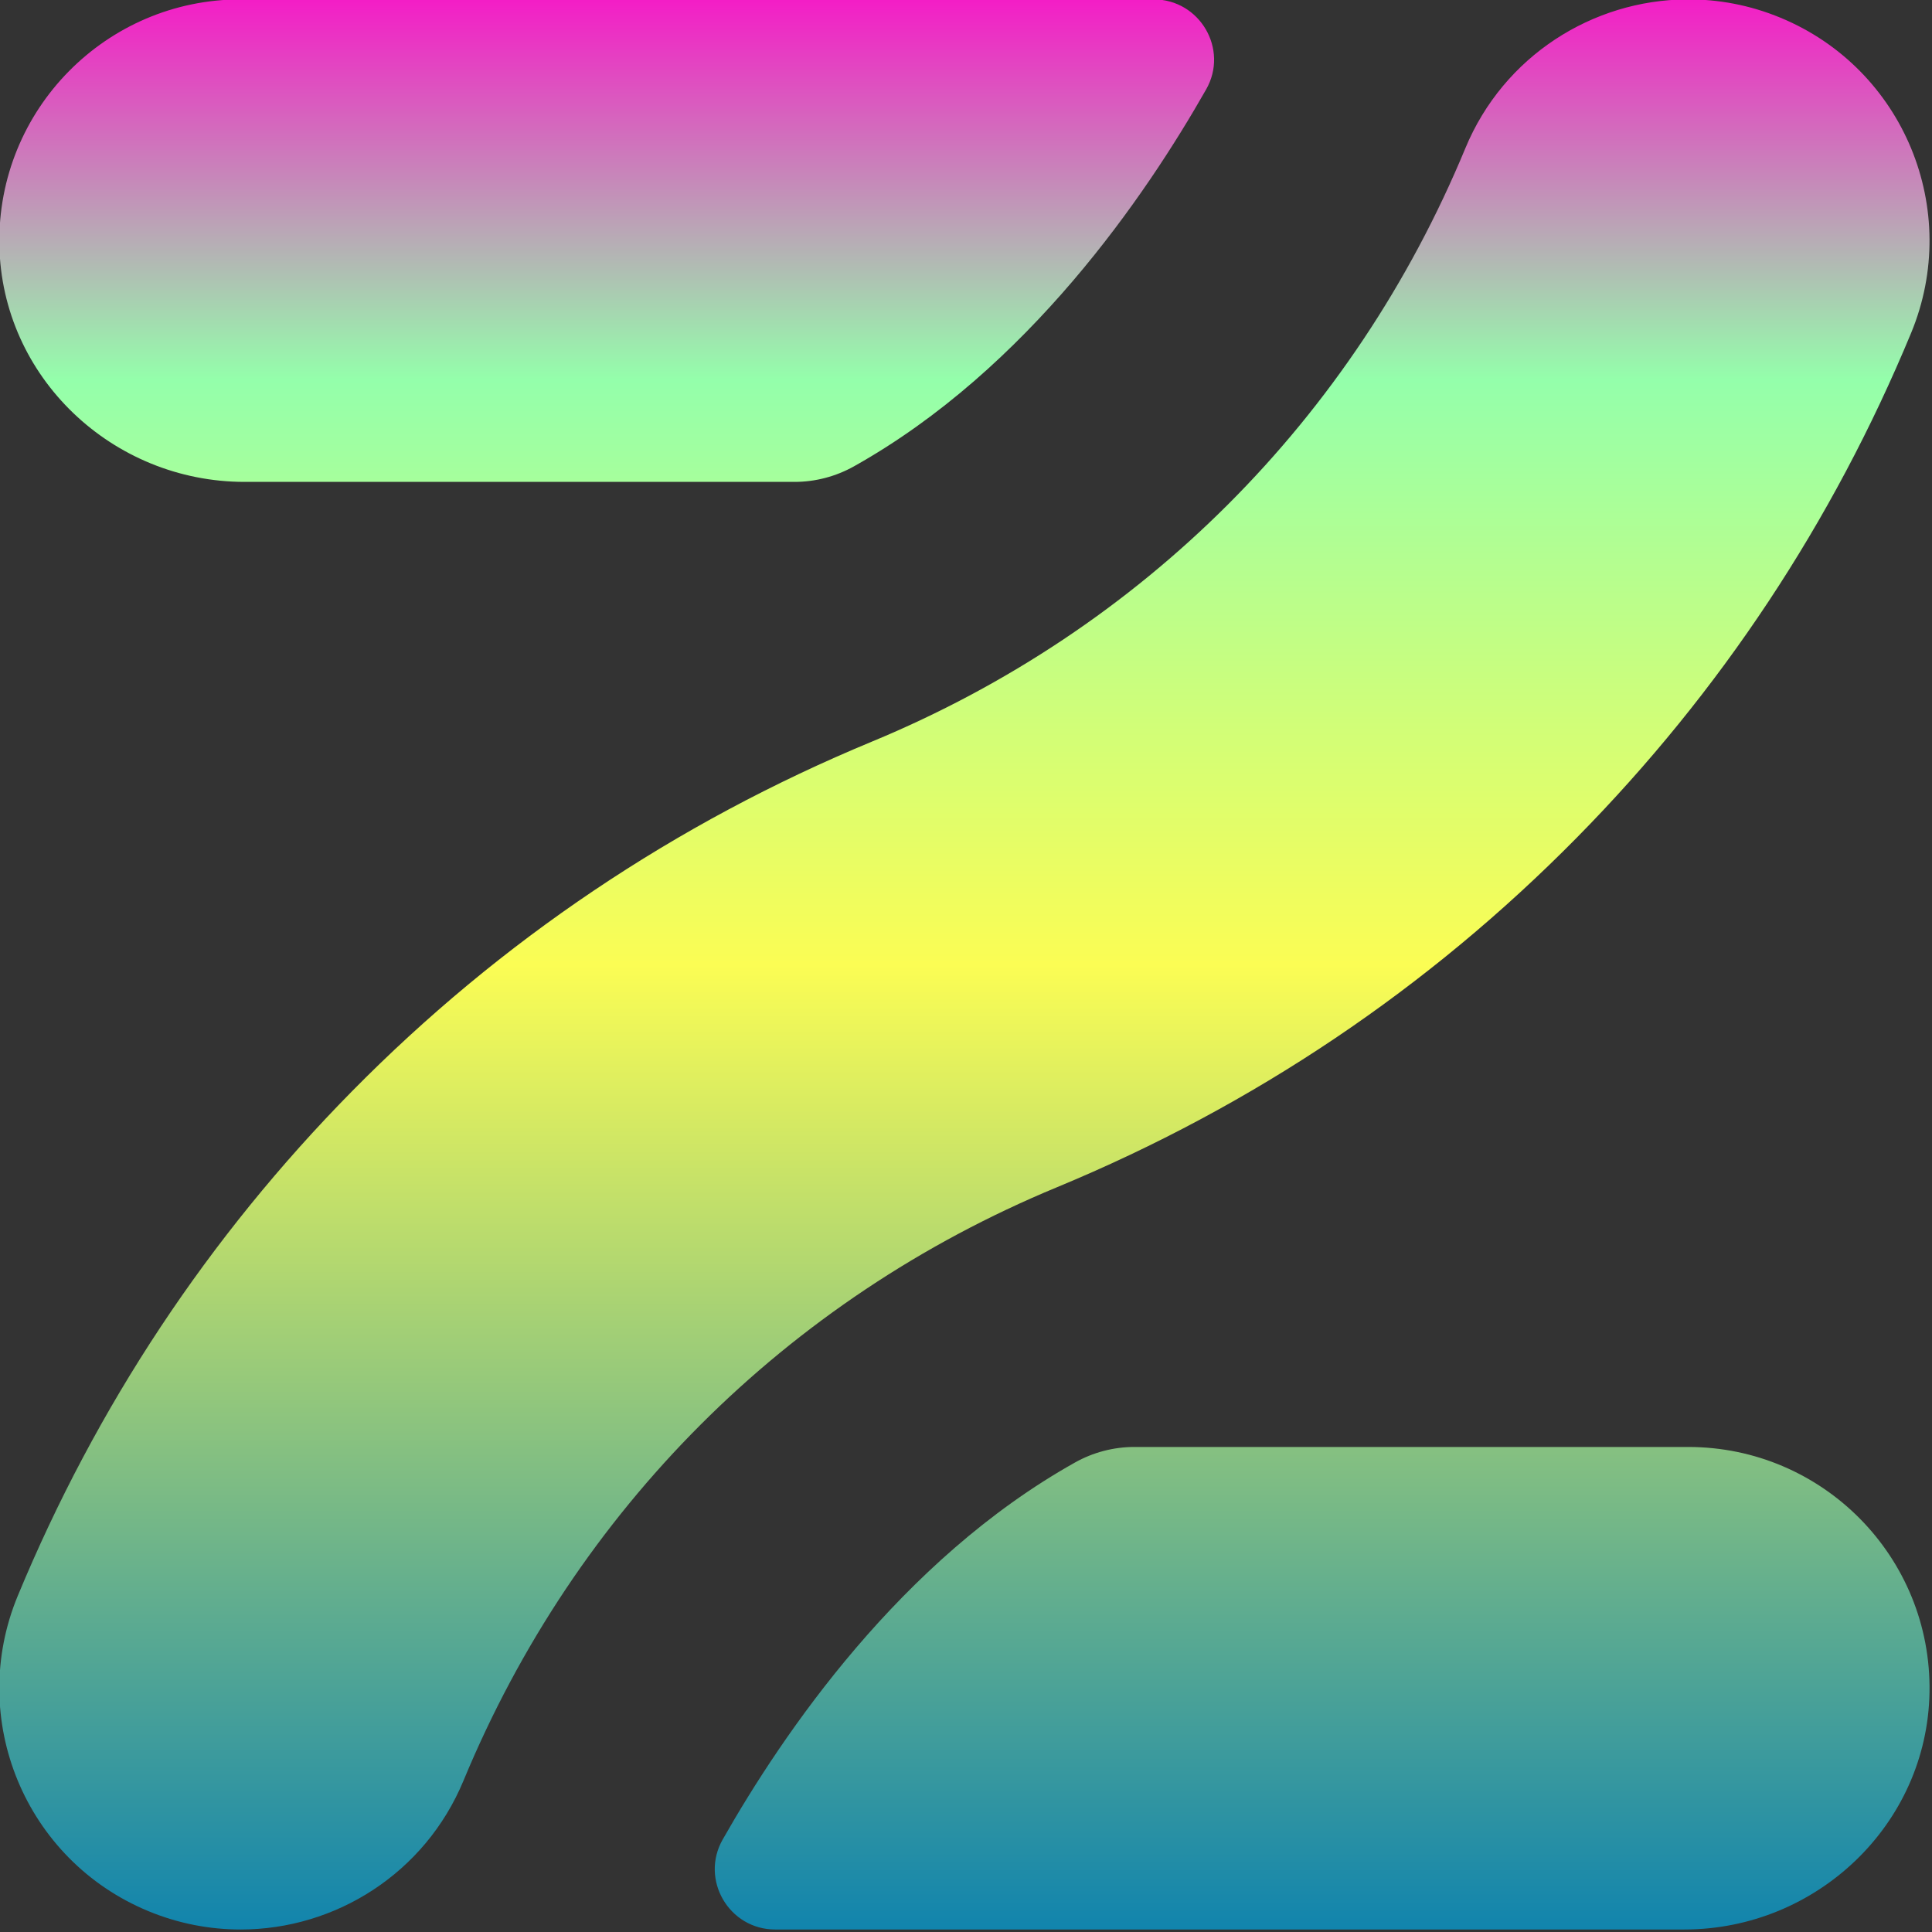 <?xml version="1.0" encoding="UTF-8" standalone="no"?>
<svg
   viewBox="0 0 16 16"
   version="1.1"
   id="svg5"
   width="16"
   height="16"
   xmlns="http://www.w3.org/2000/svg"
   xmlns:svg="http://www.w3.org/2000/svg"
   xmlns:rdf="http://www.w3.org/1999/02/22-rdf-syntax-ns#"
   xmlns:cc="http://creativecommons.org/ns#"
   xmlns:dc="http://purl.org/dc/elements/1.1/">
  <rect x="0" y="0" width="16" height="16" fill="#333333" stroke="none"/>
  <defs>
    <style id="current-color-scheme" type="text/css">
      .ColorScheme-Text { color: #0abdc6; } .ColorScheme-Highlight { color:#5294e2; }
    </style>
    <linearGradient id="arrongin" x1="0%" x2="0%" y1="0%" y2="100%">
      <stop offset="0%" style="stop-color:#dd9b44; stop-opacity:1"/>
      <stop offset="100%" style="stop-color:#ad6c16; stop-opacity:1"/>
    </linearGradient>
    <linearGradient id="aurora" x1="0%" x2="0%" y1="0%" y2="100%">
      <stop offset="0%" style="stop-color:#09D4DF; stop-opacity:1"/>
      <stop offset="100%" style="stop-color:#9269F4; stop-opacity:1"/>
    </linearGradient>
    <linearGradient id="cyberneon" x1="0%" x2="0%" y1="0%" y2="100%">
      <stop offset="0" style="stop-color:#0abdc6; stop-opacity:1"/>
      <stop offset="1" style="stop-color:#ea00d9; stop-opacity:1"/>
    </linearGradient>
    <linearGradient id="fitdance" x1="0%" x2="0%" y1="0%" y2="100%">
      <stop offset="0%" style="stop-color:#1AD6AB; stop-opacity:1"/>
      <stop offset="100%" style="stop-color:#329DB6; stop-opacity:1"/>
    </linearGradient>
    <linearGradient id="oomox" x1="0%" x2="0%" y1="0%" y2="100%">
      <stop offset="0%" style="stop-color:#0abdc6; stop-opacity:1"/>
      <stop offset="100%" style="stop-color:#b800ff; stop-opacity:1"/>
    </linearGradient>
    <linearGradient id="rainblue" x1="0%" x2="0%" y1="0%" y2="100%">
      <stop offset="0%" style="stop-color:#00F260; stop-opacity:1"/>
      <stop offset="100%" style="stop-color:#0575E6; stop-opacity:1"/>
    </linearGradient>
    <linearGradient id="sunrise" x1="0%" x2="0%" y1="0%" y2="100%">
      <stop offset="0%" style="stop-color: #FF8501; stop-opacity:1"/>
      <stop offset="100%" style="stop-color: #FFCB01; stop-opacity:1"/>
    </linearGradient>
    <linearGradient id="telinkrin" x1="0%" x2="0%" y1="0%" y2="100%">
      <stop offset="0%" style="stop-color: #b2ced6; stop-opacity:1"/>
      <stop offset="100%" style="stop-color: #6da5b7; stop-opacity:1"/>
    </linearGradient>
    <linearGradient id="60spsycho" x1="0%" x2="0%" y1="0%" y2="100%">
      <stop offset="0%" style="stop-color: #df5940; stop-opacity:1"/>
      <stop offset="25%" style="stop-color: #d8d15f; stop-opacity:1"/>
      <stop offset="50%" style="stop-color: #e9882a; stop-opacity:1"/>
      <stop offset="100%" style="stop-color: #279362; stop-opacity:1"/>
    </linearGradient>
    <linearGradient id="90ssummer" x1="0%" x2="0%" y1="0%" y2="100%">
      <stop offset="0%" style="stop-color: #f618c7; stop-opacity:1"/>
      <stop offset="20%" style="stop-color: #94ffab; stop-opacity:1"/>
      <stop offset="50%" style="stop-color: #fbfd54; stop-opacity:1"/>
      <stop offset="100%" style="stop-color: #0f83ae; stop-opacity:1"/>
    </linearGradient>
  </defs>
  <path
     id="path_Z"
     style="fill:url(#90ssummer);fill-opacity:1"
     class="ColorScheme-Text"
     d="M 22.422 16.563 C 19.153 16.563 16.508 19.243 16.562 22.525 C 16.616 25.737 19.306 28.281 22.519 28.281 L 35.874 28.281 C 36.379 28.281 36.876 28.15 37.316 27.904 C 41.549 25.533 44.408 21.322 45.871 18.748 C 46.425 17.773 45.717 16.563 44.595 16.563 L 22.422 16.563 z M 57.538 16.563 C 55.255 16.58 53.094 17.937 52.165 20.179 C 49.444 26.748 44.326 31.866 37.757 34.587 C 32.978 36.567 28.727 39.426 25.123 43.084 C 21.643 46.616 18.913 50.738 17.009 55.335 C 15.77 58.325 17.189 61.753 20.179 62.991 C 20.912 63.295 21.674 63.438 22.422 63.438 C 24.721 63.438 26.9 62.077 27.835 59.821 C 30.556 53.253 35.674 48.134 42.243 45.413 C 47.022 43.434 51.273 40.574 54.877 36.916 C 58.357 33.384 61.087 29.263 62.991 24.665 C 64.229 21.676 62.811 18.247 59.821 17.009 C 59.074 16.699 58.299 16.557 57.538 16.563 z M 44.126 51.719 C 43.621 51.719 43.124 51.85 42.684 52.097 C 38.451 54.468 35.592 58.678 34.129 61.252 C 33.575 62.227 34.283 63.438 35.405 63.438 L 57.481 63.438 C 60.694 63.438 63.384 60.888 63.438 57.676 C 63.492 54.394 60.847 51.719 57.578 51.719 L 44.126 51.719 z "
     transform="matrix(0.341,0,0,0.341,-5.653,-5.653)" />
</svg>

